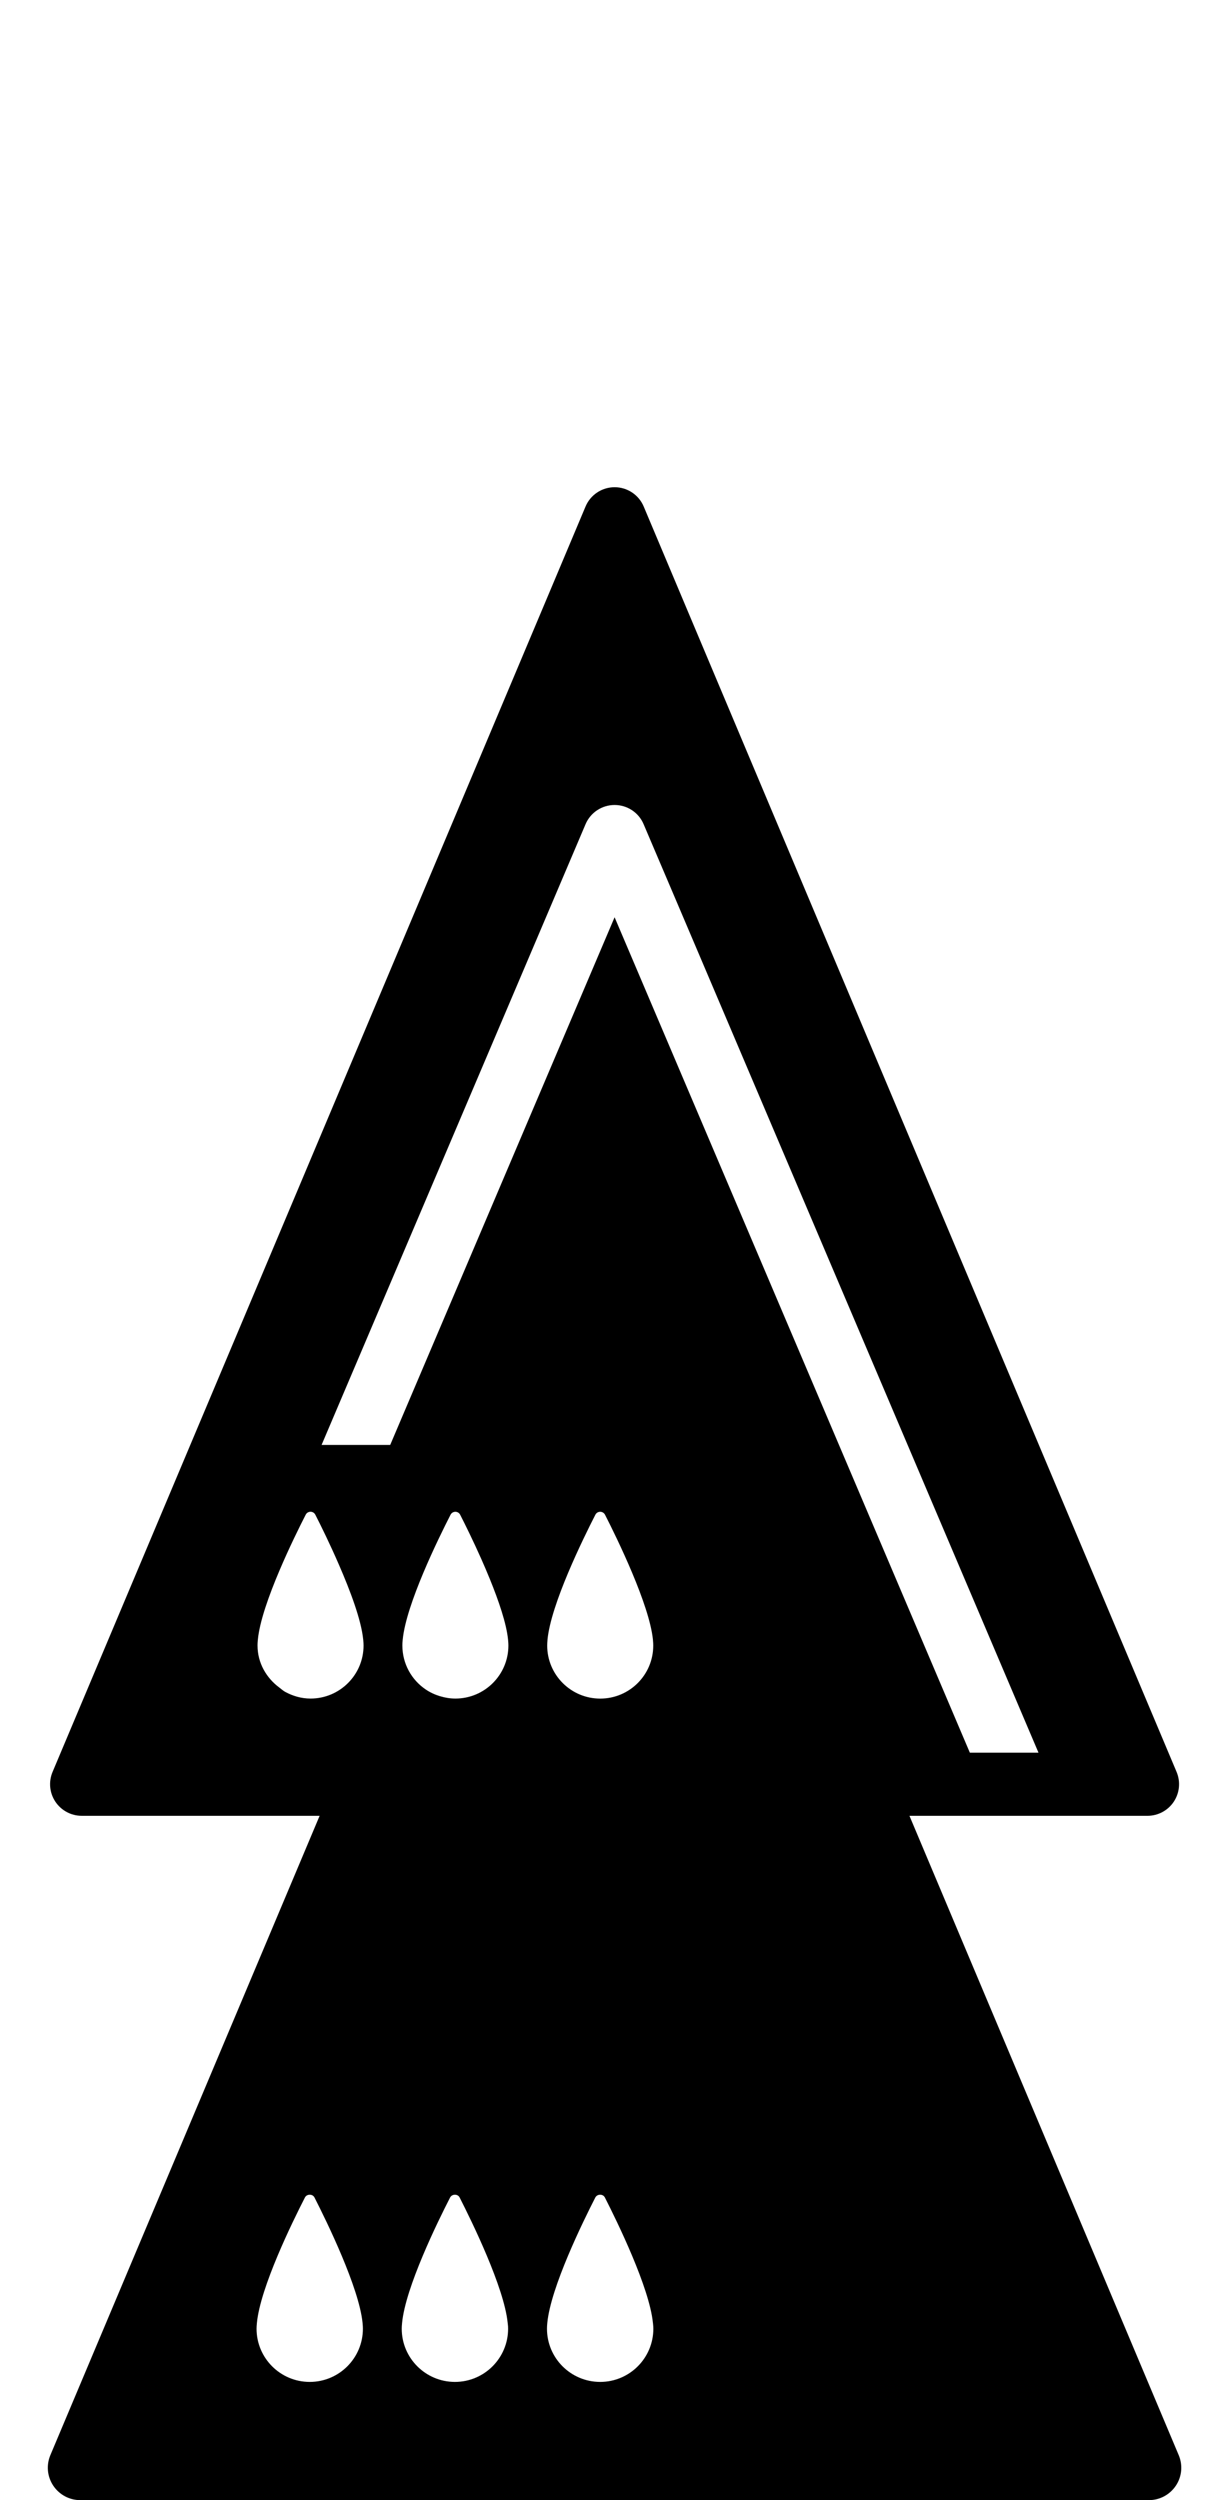 <!-- Generated by IcoMoon.io -->
<svg version="1.1" xmlns="http://www.w3.org/2000/svg" width="252" height="512" viewBox="0 0 252 512">
<title>SolidQueenOnDroneOnQueen</title>
<path d="M241.496 502.784l-55.169-130.933h48.779c2.149 0 4.186-1.088 5.381-2.893 1.195-1.812 1.413-4.080 0.571-6.091l-109.177-259.139c-1.008-2.395-3.357-3.954-5.958-3.954s-4.95 1.559-5.958 3.954l-6.674 15.85-102.522 243.287c-0.842 2.010-0.63 4.279 0.57 6.091 1.201 1.798 3.218 2.893 5.387 2.893h48.76l-55.169 130.933c-0.863 2.057-0.643 4.392 0.591 6.243s3.304 2.966 5.527 2.966h218.951c2.222 0 4.293-1.115 5.527-2.966s1.446-4.187 0.584-6.243zM52.761 336.978c0-0.325 0.020-0.69 0.053-1.048 0.007-0.053 0.007-0.093 0.014-0.139 0.358-3.755 2.289-9.136 4.419-14.146 1.99-4.691 4.154-9.057 5.381-11.452 0.418-0.816 1.573-0.816 1.984 0.014 1.121 2.19 3.025 6.065 4.856 10.291 2.316 5.328 4.538 11.233 4.943 15.253 0.007 0.079 0.013 0.139 0.020 0.219 0.033 0.351 0.053 0.69 0.053 1.009 0 5.998-4.864 10.861-10.861 10.861-1.898 0-3.649-0.531-5.202-1.373-0.431-0.239-0.789-0.577-1.181-0.869-2.667-1.971-4.478-5.043-4.478-8.618zM112.109 336.978c0-0.325 0.020-0.69 0.053-1.048 0.007-0.053 0.007-0.093 0.007-0.139 0.697-7.272 7.272-20.641 9.806-25.591 0.418-0.816 1.573-0.816 1.99 0.014 2.528 4.95 9.063 18.352 9.806 25.545 0 0.079 0.013 0.139 0.013 0.219 0.040 0.351 0.053 0.69 0.053 1.009 0 5.998-4.857 10.861-10.862 10.861s-10.868-4.87-10.868-10.868zM133.858 476.882c0 6.018-4.876 10.901-10.901 10.901-0.007 0-0.013 0-0.026 0-5.998-0.020-10.868-4.884-10.868-10.901 0-0.332 0.020-0.683 0.053-1.035 0.007-0.046 0.007-0.106 0.013-0.146 0.704-7.298 7.291-20.707 9.826-25.663 0.206-0.398 0.591-0.584 0.969-0.591 0.404-0.014 0.809 0.173 1.015 0.591 2.534 4.969 9.103 18.412 9.826 25.624 0.013 0.073 0.013 0.146 0.026 0.219 0.040 0.345 0.066 0.683 0.066 1.002zM104.101 476.882c0 6.018-4.876 10.901-10.901 10.901-0.007 0-0.013 0-0.026 0-5.998-0.020-10.868-4.884-10.868-10.901 0-0.332 0.020-0.683 0.059-1.035 0-0.046 0-0.106 0.013-0.146 0.697-7.298 7.285-20.707 9.826-25.663 0.206-0.398 0.591-0.584 0.969-0.591 0.404-0.014 0.803 0.173 1.008 0.591 2.534 4.969 9.103 18.412 9.826 25.624 0.013 0.073 0.013 0.146 0.026 0.219 0.053 0.345 0.067 0.683 0.067 1.002zM93.299 347.84c-1.082 0-2.11-0.173-3.099-0.471-0.013-0.007-0.033 0-0.046-0.007-1.061-0.325-2.064-0.789-2.959-1.4-2.873-1.944-4.757-5.248-4.757-8.983 0-0.325 0.013-0.69 0.053-1.048 0-0.053 0.007-0.093 0.013-0.139 0.697-7.272 7.272-20.641 9.799-25.591 0.424-0.816 1.573-0.816 1.984 0.014 1.008 1.971 2.647 5.288 4.306 9.017 0.577 1.3 1.161 2.661 1.719 4.027 0.007 0.014 0.013 0.040 0.026 0.060 1.838 4.512 3.417 9.13 3.748 12.434 0.007 0.079 0.013 0.139 0.020 0.219 0.033 0.351 0.053 0.69 0.053 1.009 0 5.998-4.864 10.861-10.861 10.861zM52.621 475.846c0-0.046 0-0.106 0.014-0.146 0.697-7.298 7.285-20.707 9.826-25.663 0.199-0.398 0.584-0.584 0.968-0.591 0.404-0.014 0.809 0.173 1.015 0.591 2.534 4.969 9.103 18.412 9.833 25.624 0.007 0.073 0.013 0.146 0.020 0.219 0.033 0.351 0.053 0.69 0.053 1.002 0 6.018-4.87 10.901-10.901 10.901-0.007 0-0.014 0-0.026 0-5.998-0.020-10.861-4.884-10.861-10.901 0.007-0.332 0.020-0.683 0.059-1.035zM198.701 358.92l-72.784-171.080-45.973 108.062h-14.059l54.081-127.118c1.015-2.388 3.357-3.935 5.951-3.935s4.937 1.546 5.945 3.935l7.332 17.211 73.567 172.924h-14.059z"></path>
</svg>
